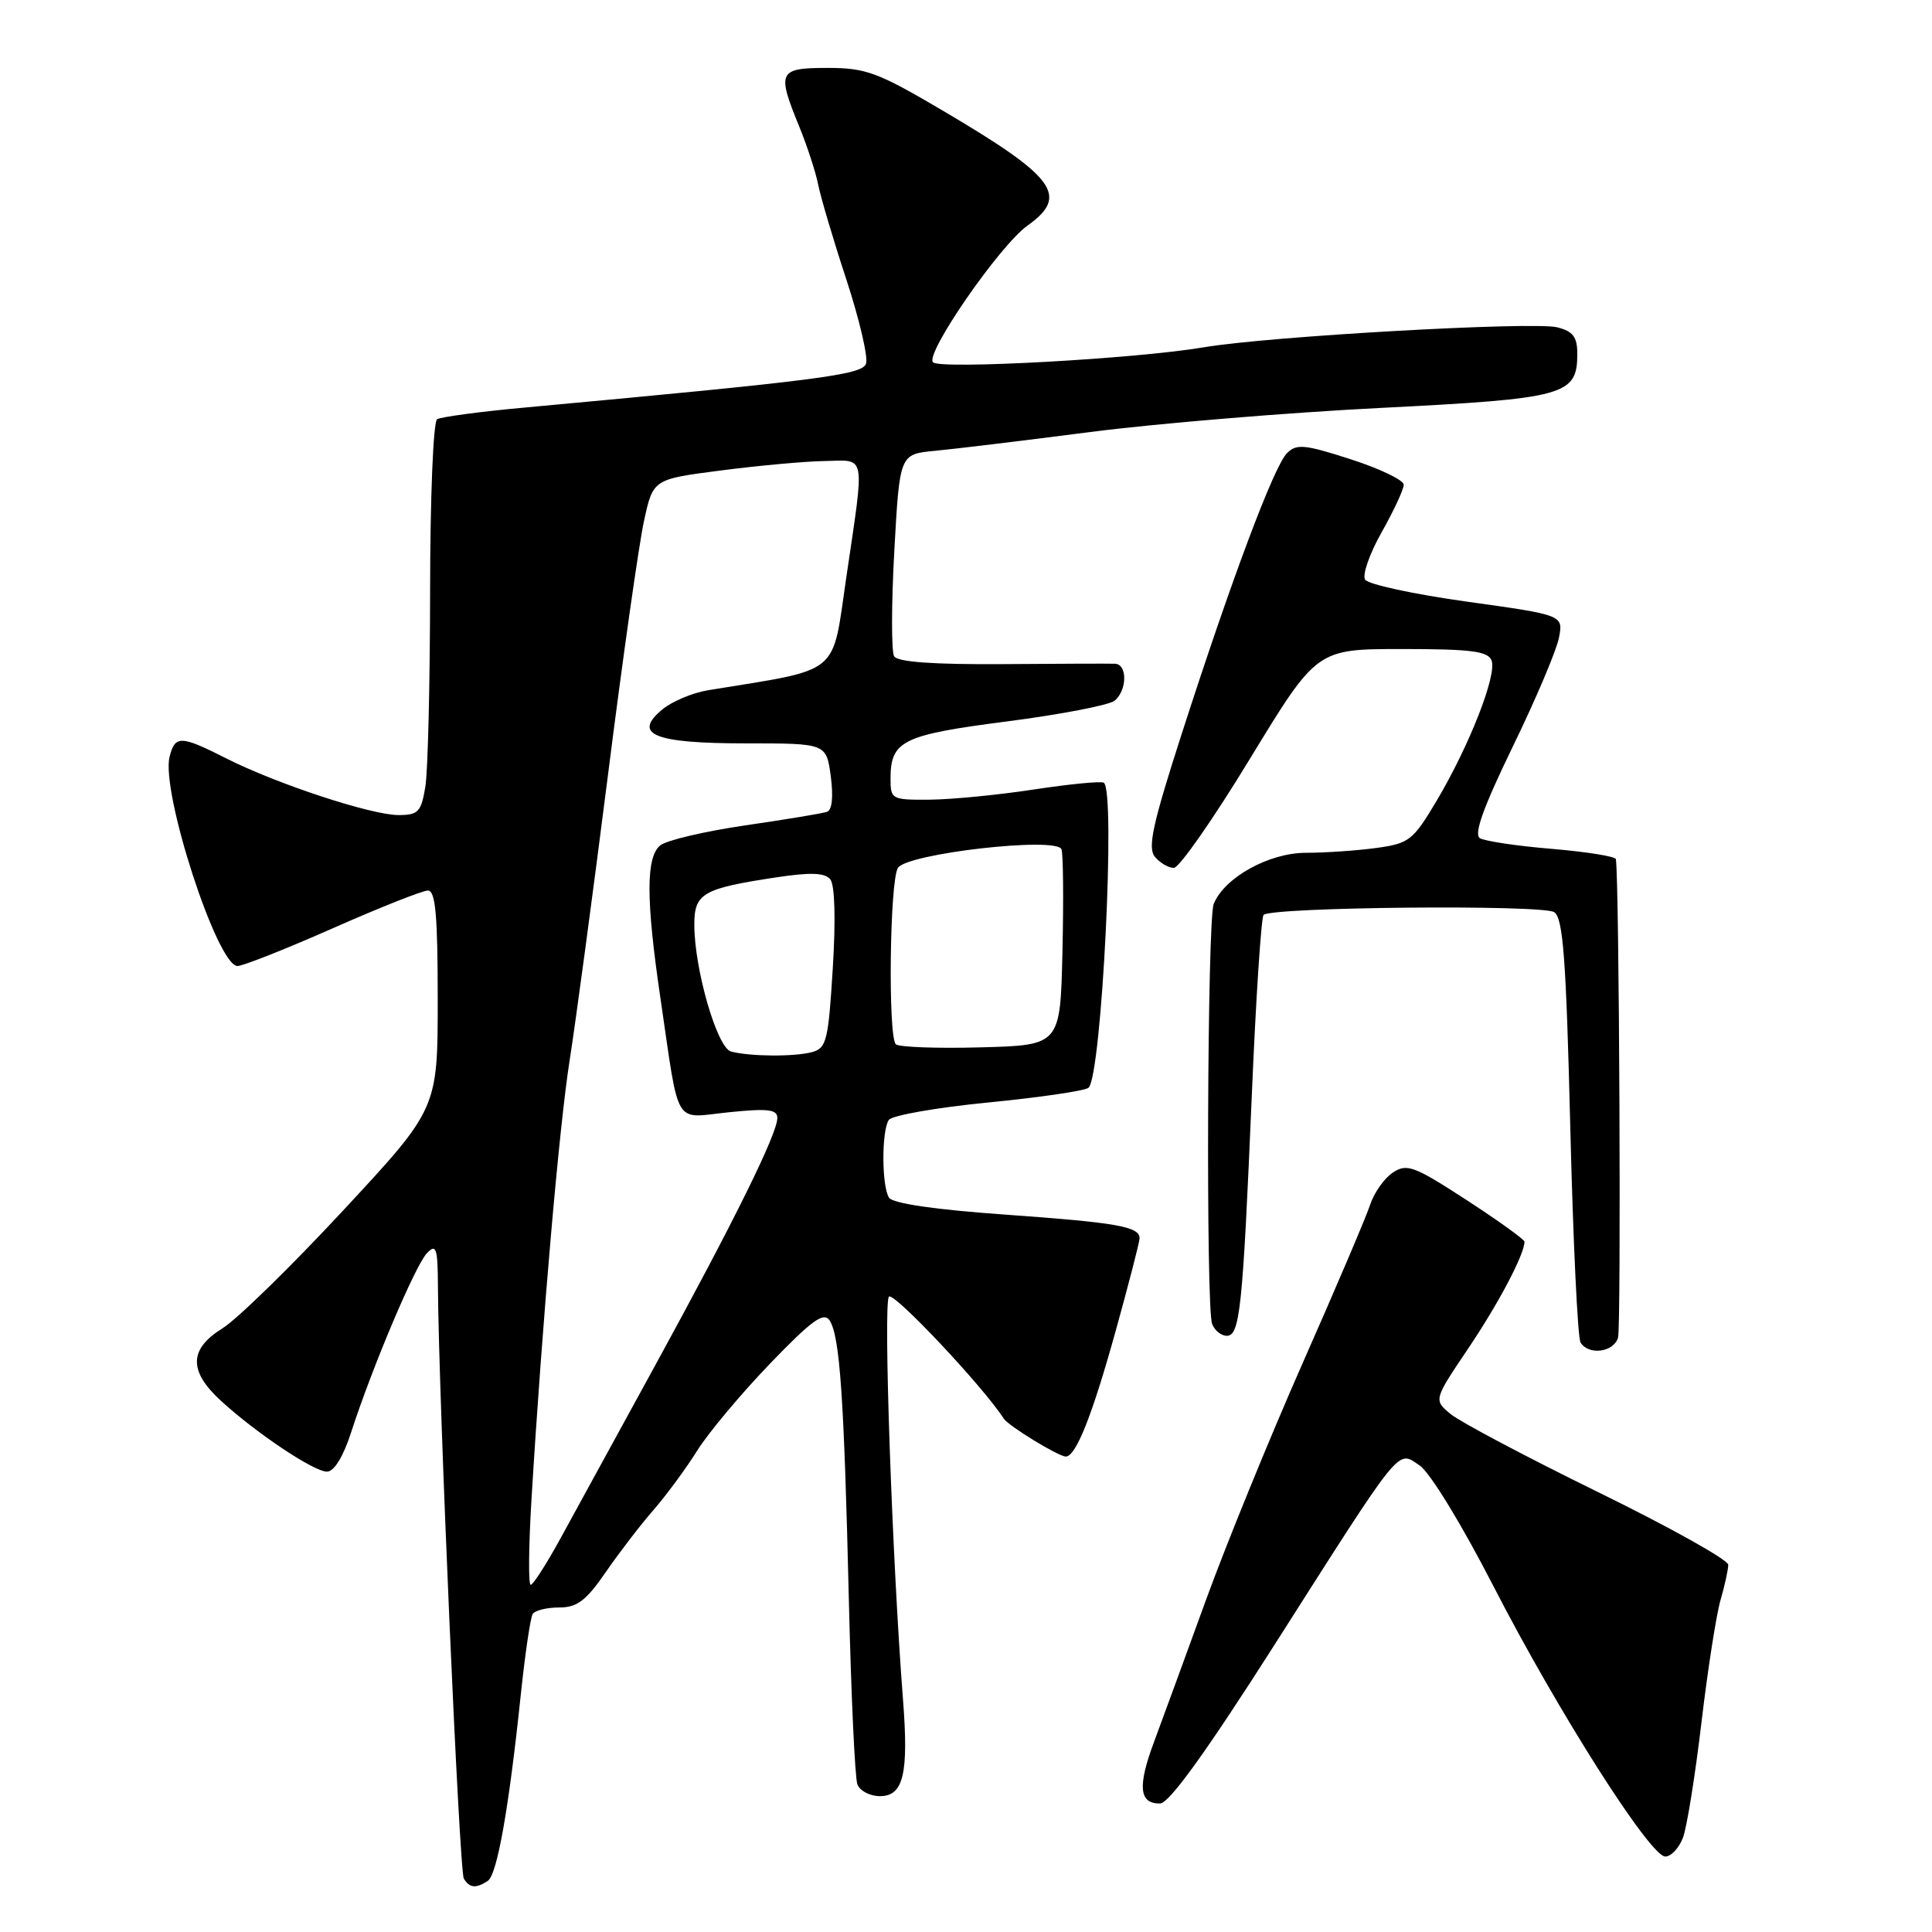 <?xml version="1.0" encoding="UTF-8" standalone="no"?>
<!DOCTYPE svg PUBLIC "-//W3C//DTD SVG 1.1//EN" "http://www.w3.org/Graphics/SVG/1.1/DTD/svg11.dtd" >
<svg xmlns="http://www.w3.org/2000/svg" xmlns:xlink="http://www.w3.org/1999/xlink" version="1.1" viewBox="0 0 256 256">
 <g >
 <path fill="currentColor"
d=" M 64.63 249.23 C 65.87 248.42 67.42 239.71 69.00 224.62 C 69.57 219.19 70.28 214.36 70.58 213.87 C 70.87 213.39 72.45 213.00 74.08 213.00 C 76.48 213.00 77.65 212.11 80.27 208.31 C 82.05 205.73 84.90 202.01 86.61 200.06 C 88.31 198.10 90.92 194.56 92.40 192.19 C 93.89 189.82 98.22 184.65 102.03 180.69 C 107.59 174.92 109.15 173.79 109.93 174.97 C 111.28 177.04 111.84 185.11 112.47 211.69 C 112.77 224.44 113.28 235.58 113.61 236.44 C 113.94 237.30 115.28 238.00 116.59 238.00 C 119.72 238.00 120.42 235.04 119.65 225.18 C 118.22 206.79 117.02 172.58 117.79 171.81 C 118.44 171.16 130.27 183.73 133.00 187.97 C 133.63 188.95 140.25 192.99 141.22 193.00 C 142.57 193.00 144.73 187.55 147.87 176.22 C 149.59 170.01 151.00 164.55 151.00 164.08 C 151.00 162.52 147.99 162.00 133.17 160.94 C 123.92 160.29 118.28 159.46 117.80 158.70 C 116.82 157.17 116.80 149.85 117.77 148.40 C 118.17 147.80 124.12 146.75 131.00 146.08 C 137.88 145.40 143.83 144.53 144.24 144.13 C 145.99 142.44 147.87 104.59 146.25 103.71 C 145.84 103.49 141.68 103.90 137.00 104.61 C 132.32 105.33 126.14 105.93 123.25 105.96 C 118.15 106.00 118.00 105.92 118.00 103.19 C 118.00 98.15 119.56 97.38 133.45 95.59 C 140.57 94.67 146.98 93.43 147.70 92.84 C 149.36 91.46 149.40 88.02 147.75 87.95 C 147.06 87.92 140.35 87.94 132.84 88.00 C 123.71 88.06 118.94 87.72 118.48 86.97 C 118.10 86.35 118.11 80.07 118.50 73.01 C 119.21 60.18 119.21 60.18 123.86 59.74 C 126.41 59.50 135.70 58.38 144.50 57.24 C 153.30 56.11 170.61 54.67 182.97 54.05 C 207.49 52.81 209.00 52.39 209.00 46.86 C 209.00 44.64 208.43 43.90 206.34 43.37 C 203.18 42.58 168.08 44.56 159.50 46.02 C 150.58 47.54 124.63 48.97 123.63 48.01 C 122.51 46.91 132.45 32.53 136.15 29.89 C 141.70 25.94 139.89 23.48 124.91 14.65 C 116.30 9.58 114.75 9.00 109.66 9.00 C 103.13 9.00 102.91 9.47 105.92 16.81 C 106.97 19.39 108.10 22.85 108.42 24.50 C 108.75 26.15 110.43 31.83 112.17 37.11 C 113.90 42.40 115.06 47.39 114.75 48.21 C 114.19 49.68 108.28 50.43 69.67 53.99 C 63.71 54.53 58.43 55.24 57.92 55.55 C 57.41 55.87 57.00 65.90 56.99 78.31 C 56.98 90.51 56.70 102.19 56.36 104.25 C 55.81 107.59 55.42 108.00 52.80 108.00 C 49.20 108.00 36.65 103.87 29.98 100.49 C 23.94 97.43 23.19 97.41 22.47 100.28 C 21.30 104.93 28.79 128.00 31.47 128.00 C 32.19 128.00 37.88 125.75 44.10 123.00 C 50.32 120.25 55.99 118.00 56.70 118.00 C 57.71 118.00 58.00 121.29 58.00 132.45 C 58.00 146.91 58.00 146.91 45.48 160.38 C 38.59 167.80 31.39 174.83 29.48 176.01 C 25.04 178.76 24.97 181.66 29.25 185.59 C 33.95 189.90 41.58 195.00 43.33 195.00 C 44.27 195.00 45.49 193.01 46.54 189.75 C 49.36 181.05 55.06 167.60 56.58 166.04 C 57.81 164.76 58.00 165.36 58.03 170.54 C 58.12 185.17 60.86 247.97 61.46 248.93 C 62.23 250.18 63.06 250.26 64.63 249.23 Z  M 223.00 243.51 C 223.52 242.13 224.62 235.27 225.45 228.26 C 226.28 221.24 227.42 213.93 227.98 212.01 C 228.54 210.09 229.00 207.98 229.00 207.34 C 229.00 206.69 221.24 202.36 211.75 197.71 C 202.26 193.06 193.48 188.41 192.23 187.38 C 189.95 185.50 189.95 185.50 194.58 178.63 C 198.61 172.64 202.00 166.20 202.00 164.53 C 202.00 164.24 198.54 161.75 194.31 159.00 C 187.36 154.49 186.42 154.14 184.56 155.37 C 183.43 156.12 182.08 158.03 181.56 159.61 C 181.04 161.20 177.04 170.60 172.66 180.50 C 168.29 190.40 162.50 204.57 159.80 212.00 C 157.10 219.43 153.99 227.92 152.89 230.88 C 150.71 236.74 150.95 239.02 153.72 238.97 C 154.93 238.94 159.80 232.19 168.94 217.85 C 186.02 191.03 185.10 192.17 188.12 194.19 C 189.47 195.10 193.68 201.98 197.87 210.14 C 206.39 226.72 218.64 246.00 220.66 246.00 C 221.42 246.00 222.48 244.88 223.00 243.51 Z  M 214.40 177.25 C 214.82 175.86 214.56 116.41 214.11 113.84 C 214.05 113.48 210.24 112.87 205.64 112.48 C 201.04 112.10 196.74 111.46 196.09 111.06 C 195.26 110.54 196.56 106.95 200.46 98.91 C 203.51 92.64 206.26 86.15 206.57 84.50 C 207.15 81.50 207.15 81.50 194.36 79.72 C 187.34 78.74 181.27 77.43 180.88 76.80 C 180.49 76.18 181.48 73.34 183.09 70.50 C 184.69 67.66 186.00 64.84 186.00 64.23 C 186.00 63.62 182.84 62.10 178.99 60.86 C 172.86 58.88 171.79 58.78 170.53 60.05 C 168.80 61.78 163.14 76.88 156.57 97.28 C 152.73 109.19 152.04 112.35 153.03 113.53 C 153.70 114.34 154.83 115.00 155.54 115.00 C 156.25 115.00 160.80 108.48 165.65 100.50 C 174.48 86.00 174.48 86.00 185.77 86.00 C 194.92 86.00 197.17 86.29 197.64 87.51 C 198.38 89.42 194.70 98.80 190.36 106.11 C 187.23 111.37 186.73 111.76 182.37 112.36 C 179.81 112.71 175.62 113.00 173.05 113.00 C 168.14 113.00 162.21 116.29 160.82 119.79 C 159.97 121.92 159.78 173.25 160.61 175.42 C 160.94 176.29 161.81 177.00 162.55 177.00 C 164.30 177.00 164.67 173.39 165.87 145.15 C 166.41 132.31 167.12 121.55 167.43 121.23 C 168.49 120.18 204.44 119.84 205.95 120.87 C 207.12 121.67 207.52 127.04 208.07 149.32 C 208.44 164.42 209.05 177.27 209.43 177.89 C 210.50 179.62 213.81 179.20 214.40 177.25 Z  M 70.42 198.75 C 71.84 175.27 74.11 149.17 75.48 140.50 C 76.26 135.55 78.53 118.68 80.52 103.00 C 82.50 87.32 84.67 72.03 85.34 69.00 C 86.54 63.50 86.54 63.50 95.52 62.34 C 100.46 61.70 106.64 61.13 109.25 61.09 C 114.83 60.99 114.60 59.75 112.14 76.50 C 110.20 89.71 111.62 88.55 93.82 91.46 C 91.80 91.79 89.10 92.92 87.82 93.96 C 83.73 97.31 86.62 98.50 98.80 98.50 C 109.49 98.50 109.49 98.50 110.08 102.85 C 110.44 105.56 110.26 107.34 109.58 107.57 C 108.99 107.78 104.10 108.59 98.73 109.37 C 93.35 110.16 88.29 111.35 87.48 112.02 C 85.58 113.59 85.59 119.22 87.51 132.26 C 90.08 149.71 89.14 148.14 96.58 147.38 C 101.76 146.85 103.00 147.00 103.00 148.14 C 103.00 150.22 97.32 161.73 86.92 180.73 C 81.87 189.96 76.20 200.31 74.32 203.75 C 72.44 207.19 70.64 210.00 70.32 210.00 C 70.00 210.00 70.05 204.94 70.42 198.75 Z  M 96.86 139.33 C 95.02 138.84 92.00 128.41 92.00 122.52 C 92.00 118.37 93.12 117.73 102.82 116.26 C 107.39 115.57 109.28 115.63 110.01 116.51 C 110.62 117.24 110.75 121.78 110.35 128.27 C 109.76 137.89 109.52 138.89 107.60 139.41 C 105.25 140.04 99.36 140.00 96.86 139.33 Z  M 118.70 138.37 C 117.65 137.31 117.89 116.72 118.98 115.00 C 120.18 113.09 140.00 110.83 140.65 112.53 C 140.88 113.12 140.94 119.21 140.78 126.06 C 140.50 138.50 140.50 138.50 129.95 138.78 C 124.15 138.94 119.08 138.75 118.70 138.37 Z "/>
</g>
</svg>